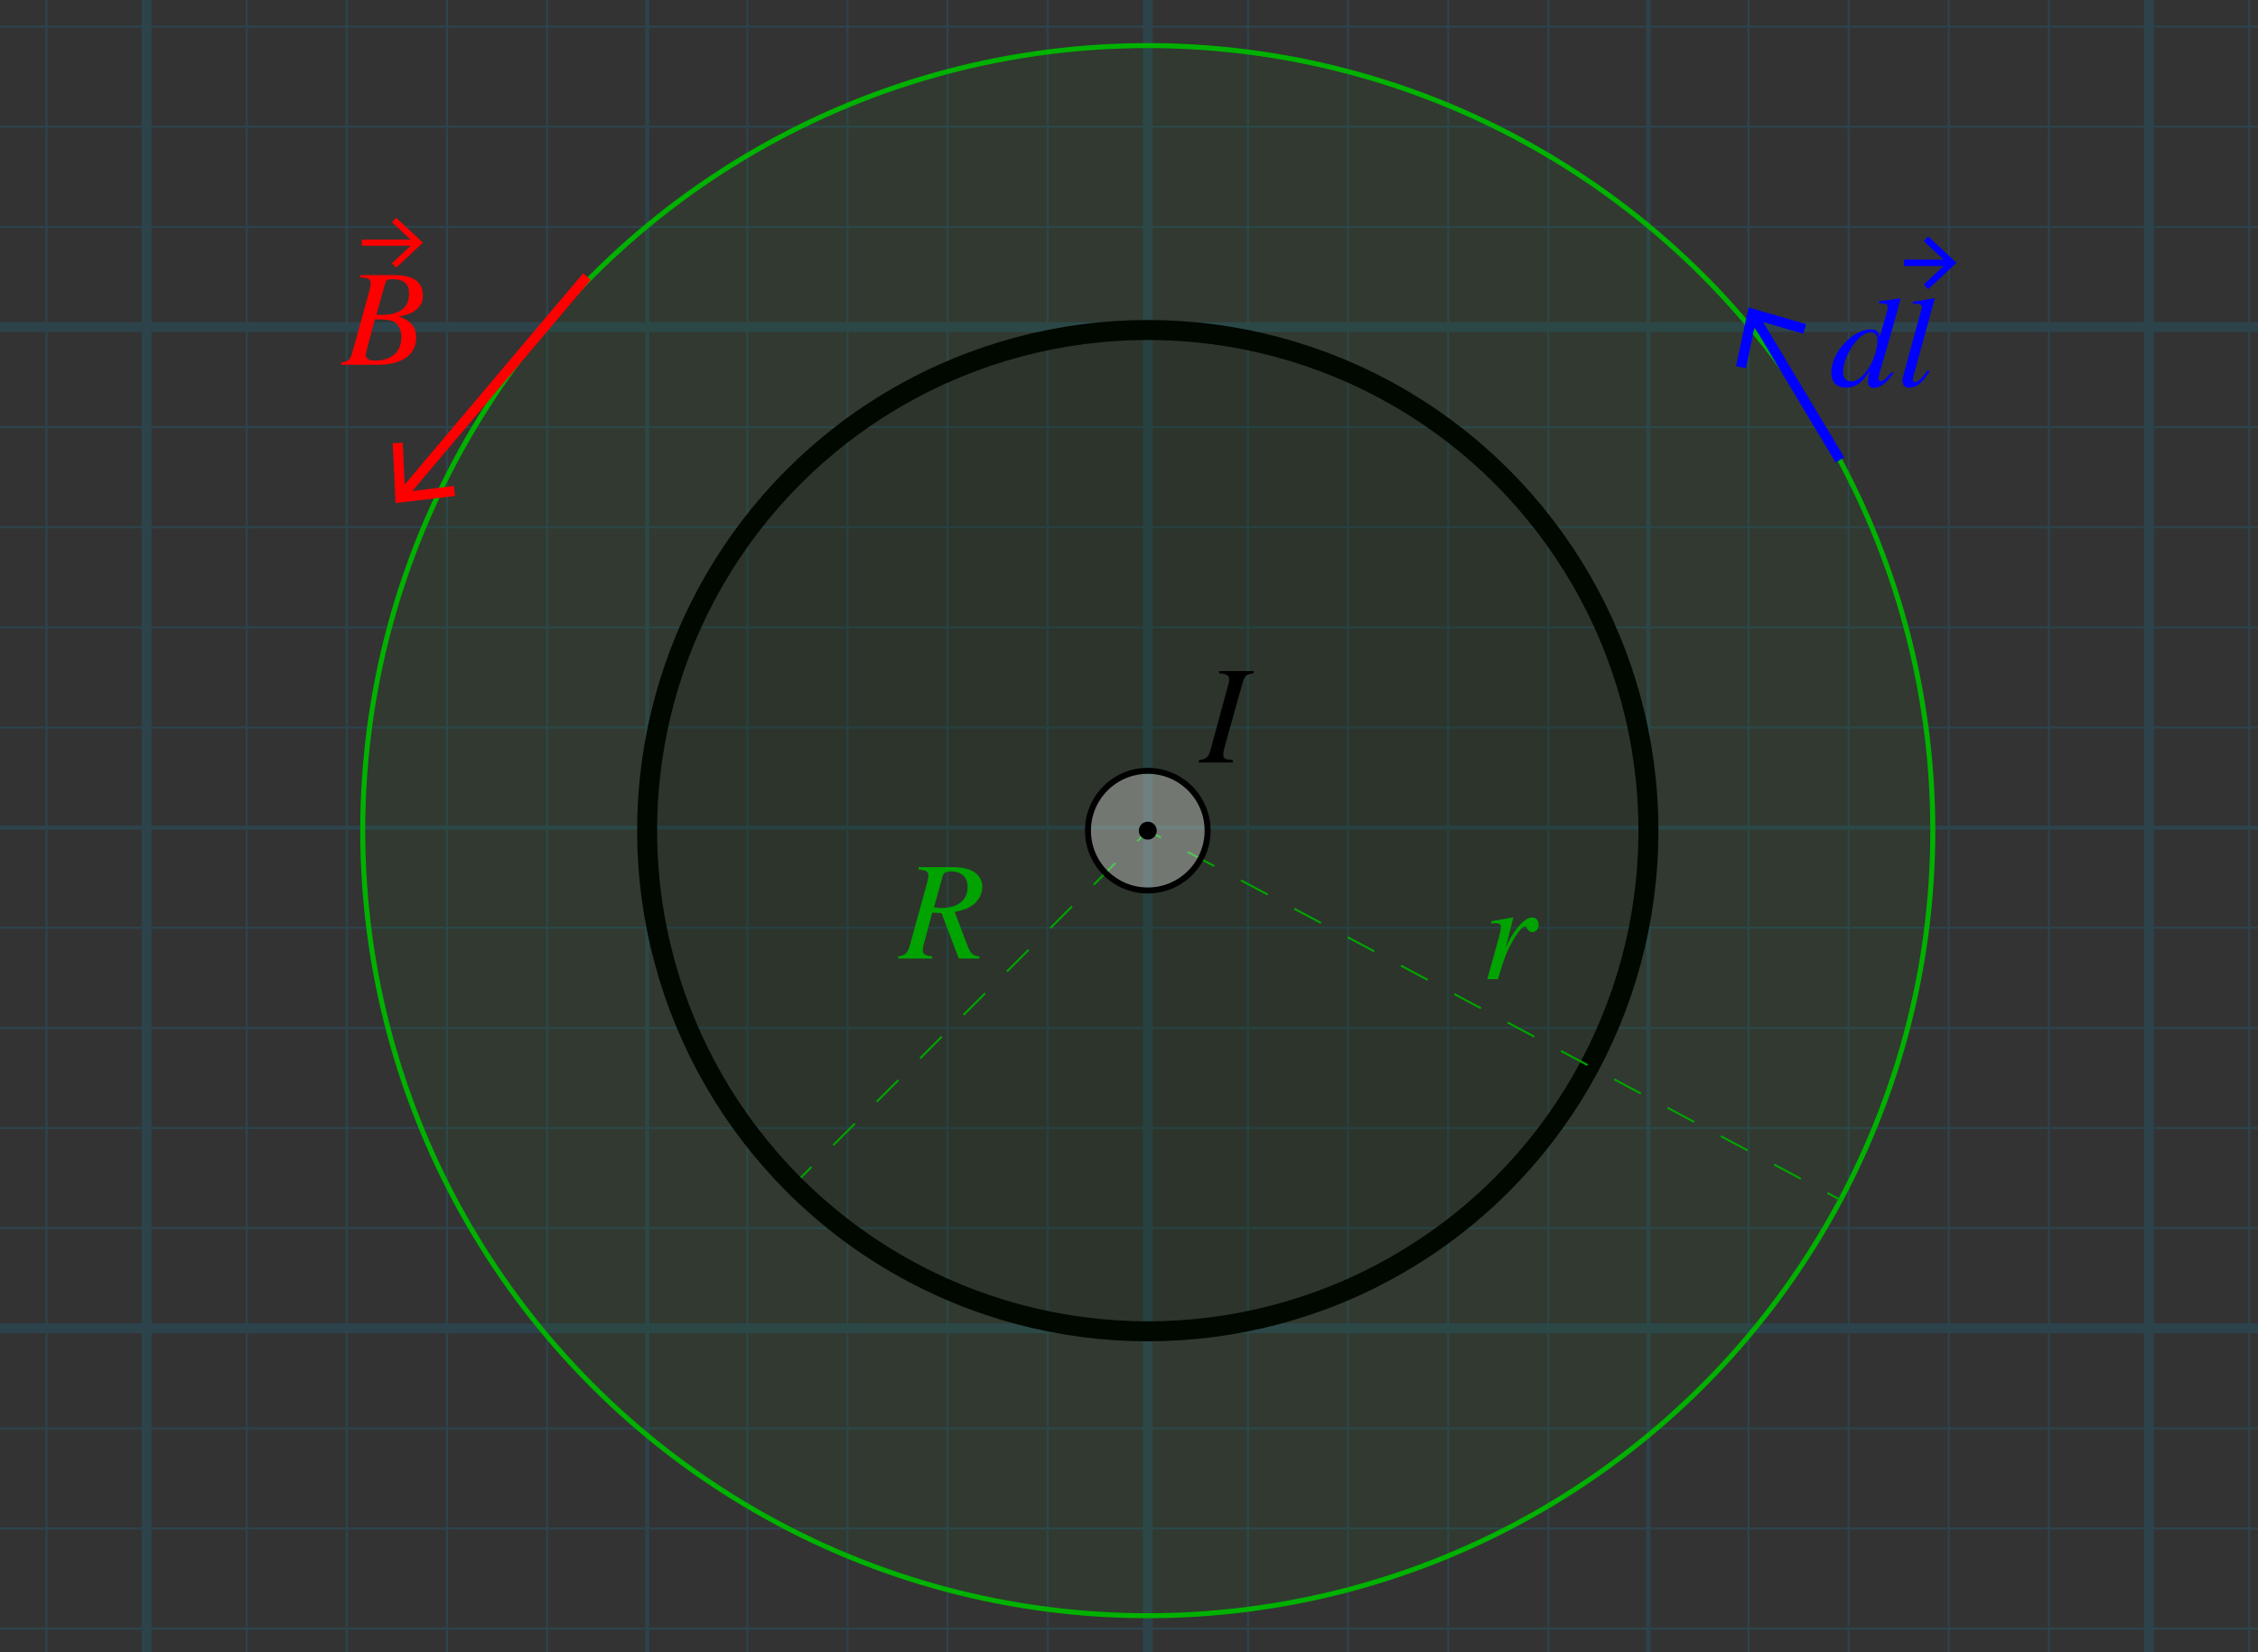 <?xml version="1.0" encoding="utf-8"?>
<!-- Generator: Adobe Illustrator 26.0.1, SVG Export Plug-In . SVG Version: 6.00 Build 0)  -->
<svg version="1.1" xmlns="http://www.w3.org/2000/svg" xmlns:xlink="http://www.w3.org/1999/xlink" x="0px" y="0px"
	 viewBox="0 0 226.012 165.35" style="enable-background:new 0 0 226.012 165.35;" xml:space="preserve">
<rect x="0" y="0" width="226.012" height="165.35" fill="#333333" stroke="none"/>
<style type="text/css">
	.st0{opacity:0.5;}
	.st1{opacity:0.25;clip-path:url(#SVGID_00000020363115759318519680000013829277707126496186_);}
	.st2{fill:none;stroke:#00ABEB;stroke-width:0.211;stroke-miterlimit:10;}
	.st3{fill:none;stroke:#00ABEB;stroke-width:0.422;stroke-miterlimit:10;}
	.st4{fill:none;stroke:#00ABEB;stroke-width:0.985;stroke-miterlimit:10;}
	.st5{opacity:0.1;}
	.st6{fill:none;stroke:#000000;stroke-width:2;stroke-miterlimit:10;}
	.st7{opacity:0.05;fill:#00B200;}
	.st8{fill:none;stroke:#00B200;stroke-width:0.5;stroke-miterlimit:10;}
	.st9{fill:none;stroke:#00A300;stroke-width:0.2;stroke-miterlimit:10;}
	.st10{fill:none;stroke:#00A300;stroke-width:0.2;stroke-miterlimit:10;stroke-dasharray:3.073,3.073;}
	.st11{fill:#00A300;}
	.st12{fill:none;stroke:#00A300;stroke-width:0.2;stroke-miterlimit:10;stroke-dasharray:3.024,3.024;}
	.st13{opacity:0.33;fill:#FFFFFF;}
	.st14{fill:none;stroke:#000000;stroke-width:0.599;}
	.st15{stroke:#000000;stroke-width:0.599;}
	.st16{fill:none;stroke:#0000FF;stroke-miterlimit:10;}
	.st17{fill:#0000FF;}
	.st18{fill:none;stroke:#0000FF;stroke-width:0.646;stroke-miterlimit:10;stroke-dasharray:19.377,19.377;}
	.st19{fill:#FF0000;}
	.st20{fill:none;stroke:#FF0000;stroke-width:0.61;stroke-miterlimit:10;stroke-dasharray:18.312,18.312;}
	.st21{fill:none;stroke:#FF0000;stroke-miterlimit:10;}
</style>
<g id="Graph_paper" class="st0">
	<g id="Clipped_grid">
		<defs>
			<rect id="SVGID_1_" x="-5.367" y="-8.982" width="246.986" height="182.013"/>
		</defs>
		<clipPath id="SVGID_00000152969285117138621630000001231081319405067392_">
			<use xlink:href="#SVGID_1_"  style="overflow:visible;"/>
		</clipPath>
		
			<g id="Grid_00000060005542146034257920000005065612243763103930_" style="opacity:0.25;clip-path:url(#SVGID_00000152969285117138621630000001231081319405067392_);">
			<g id="Horizontal_1_mm">
				<line class="st2" x1="-286.233" y1="-257.891" x2="515.726" y2="-257.891"/>
				<line class="st2" x1="-286.233" y1="-267.913" x2="515.726" y2="-267.913"/>
				<line class="st2" x1="-286.233" y1="333.374" x2="515.726" y2="333.374"/>
				<line class="st2" x1="-286.233" y1="323.351" x2="515.726" y2="323.351"/>
				<line class="st2" x1="-286.233" y1="313.332" x2="515.726" y2="313.332"/>
				<line class="st2" x1="-286.233" y1="303.309" x2="515.726" y2="303.309"/>
				<line class="st2" x1="-286.233" y1="293.287" x2="515.726" y2="293.287"/>
				<line class="st2" x1="-286.233" y1="283.268" x2="515.726" y2="283.268"/>
				<line class="st2" x1="-286.233" y1="273.245" x2="515.726" y2="273.245"/>
				<line class="st2" x1="-286.233" y1="263.226" x2="515.726" y2="263.226"/>
				<line class="st2" x1="-286.233" y1="253.202" x2="515.726" y2="253.202"/>
				<line class="st2" x1="-286.233" y1="243.179" x2="515.726" y2="243.179"/>
				<line class="st2" x1="-286.233" y1="233.16" x2="515.726" y2="233.16"/>
				<line class="st2" x1="-286.233" y1="223.137" x2="515.726" y2="223.137"/>
				<line class="st2" x1="-286.233" y1="213.115" x2="515.726" y2="213.115"/>
				<line class="st2" x1="-286.233" y1="203.096" x2="515.726" y2="203.096"/>
				<line class="st2" x1="-286.233" y1="193.073" x2="515.726" y2="193.073"/>
				<line class="st2" x1="-286.233" y1="183.051" x2="515.726" y2="183.051"/>
				<line class="st2" x1="-286.233" y1="173.032" x2="515.726" y2="173.032"/>
				<line class="st2" x1="-286.233" y1="163.009" x2="515.726" y2="163.009"/>
				<line class="st2" x1="-286.233" y1="152.987" x2="515.726" y2="152.987"/>
				<line class="st2" x1="-286.233" y1="142.968" x2="515.726" y2="142.968"/>
				<line class="st2" x1="-286.233" y1="132.945" x2="515.726" y2="132.945"/>
				<line class="st2" x1="-286.233" y1="122.921" x2="515.726" y2="122.921"/>
				<line class="st2" x1="-286.233" y1="112.902" x2="515.726" y2="112.902"/>
				<line class="st2" x1="-286.233" y1="102.879" x2="515.726" y2="102.879"/>
				<line class="st2" x1="-286.233" y1="92.86" x2="515.726" y2="92.86"/>
				<line class="st2" x1="-286.233" y1="82.838" x2="515.726" y2="82.838"/>
				<line class="st2" x1="-286.233" y1="72.815" x2="515.726" y2="72.815"/>
				<line class="st2" x1="-286.233" y1="62.796" x2="515.726" y2="62.796"/>
				<line class="st2" x1="-286.233" y1="52.774" x2="515.726" y2="52.774"/>
				<line class="st2" x1="-286.233" y1="42.751" x2="515.726" y2="42.751"/>
				<line class="st2" x1="-286.233" y1="32.732" x2="515.726" y2="32.732"/>
				<line class="st2" x1="-286.233" y1="22.709" x2="515.726" y2="22.709"/>
				<line class="st2" x1="-286.233" y1="12.687" x2="515.726" y2="12.687"/>
				<line class="st2" x1="-286.233" y1="2.668" x2="515.726" y2="2.668"/>
				<line class="st2" x1="-286.233" y1="-7.355" x2="515.726" y2="-7.355"/>
				<line class="st2" x1="-286.233" y1="-17.377" x2="515.726" y2="-17.377"/>
				<line class="st2" x1="-286.233" y1="-27.397" x2="515.726" y2="-27.397"/>
				<line class="st2" x1="-286.233" y1="-37.419" x2="515.726" y2="-37.419"/>
				<line class="st2" x1="-286.233" y1="-47.442" x2="515.726" y2="-47.442"/>
				<line class="st2" x1="-286.233" y1="-57.461" x2="515.726" y2="-57.461"/>
				<line class="st2" x1="-286.233" y1="-67.485" x2="515.726" y2="-67.485"/>
				<line class="st2" x1="-286.233" y1="-77.504" x2="515.726" y2="-77.504"/>
				<line class="st2" x1="-286.233" y1="-87.527" x2="515.726" y2="-87.527"/>
				<line class="st2" x1="-286.233" y1="-97.549" x2="515.726" y2="-97.549"/>
				<line class="st2" x1="-286.233" y1="-107.568" x2="515.726" y2="-107.568"/>
				<line class="st2" x1="-286.233" y1="-117.591" x2="515.726" y2="-117.591"/>
				<line class="st2" x1="-286.233" y1="-127.614" x2="515.726" y2="-127.614"/>
				<line class="st2" x1="-286.233" y1="-137.633" x2="515.726" y2="-137.633"/>
				<line class="st2" x1="-286.233" y1="-147.655" x2="515.726" y2="-147.655"/>
				<line class="st2" x1="-286.233" y1="-157.678" x2="515.726" y2="-157.678"/>
				<line class="st2" x1="-286.233" y1="-167.697" x2="515.726" y2="-167.697"/>
				<line class="st2" x1="-286.233" y1="-177.719" x2="515.726" y2="-177.719"/>
				<line class="st2" x1="-286.233" y1="-187.742" x2="515.726" y2="-187.742"/>
				<line class="st2" x1="-286.233" y1="-197.761" x2="515.726" y2="-197.761"/>
				<line class="st2" x1="-286.233" y1="-207.785" x2="515.726" y2="-207.785"/>
				<line class="st2" x1="-286.233" y1="-217.804" x2="515.726" y2="-217.804"/>
				<line class="st2" x1="-286.233" y1="-227.827" x2="515.726" y2="-227.827"/>
				<line class="st2" x1="-286.233" y1="-237.849" x2="515.726" y2="-237.849"/>
				<line class="st2" x1="-286.233" y1="-247.868" x2="515.726" y2="-247.868"/>
			</g>
			<g id="Vertical_1_mm">
				<g>
					<line class="st2" x1="-285.967" y1="333.325" x2="-285.967" y2="-268.179"/>
				</g>
				<line class="st2" x1="-275.948" y1="333.325" x2="-275.948" y2="-268.179"/>
				<line class="st2" x1="-265.925" y1="333.325" x2="-265.925" y2="-268.179"/>
				<line class="st2" x1="-255.903" y1="333.325" x2="-255.903" y2="-268.179"/>
				<line class="st2" x1="-245.884" y1="333.325" x2="-245.884" y2="-268.179"/>
				<line class="st2" x1="-235.861" y1="333.325" x2="-235.861" y2="-268.179"/>
				<line class="st2" x1="-225.838" y1="333.325" x2="-225.838" y2="-268.179"/>
				<line class="st2" x1="-215.82" y1="333.325" x2="-215.82" y2="-268.179"/>
				<line class="st2" x1="-205.795" y1="333.325" x2="-205.795" y2="-268.179"/>
				<line class="st2" x1="-195.776" y1="333.325" x2="-195.776" y2="-268.179"/>
				<line class="st2" x1="-185.754" y1="333.325" x2="-185.754" y2="-268.179"/>
				<line class="st2" x1="-175.731" y1="333.325" x2="-175.731" y2="-268.179"/>
				<line class="st2" x1="-165.712" y1="333.325" x2="-165.712" y2="-268.179"/>
				<line class="st2" x1="-155.69" y1="333.325" x2="-155.69" y2="-268.179"/>
				<line class="st2" x1="-145.667" y1="333.325" x2="-145.667" y2="-268.179"/>
				<line class="st2" x1="-135.648" y1="333.325" x2="-135.648" y2="-268.179"/>
				<line class="st2" x1="-125.625" y1="333.325" x2="-125.625" y2="-268.179"/>
				<line class="st2" x1="-115.603" y1="333.325" x2="-115.603" y2="-268.179"/>
				<line class="st2" x1="-105.584" y1="333.325" x2="-105.584" y2="-268.179"/>
				<line class="st2" x1="-95.561" y1="333.325" x2="-95.561" y2="-268.179"/>
				<line class="st2" x1="-85.538" y1="333.325" x2="-85.538" y2="-268.179"/>
				<line class="st2" x1="-75.519" y1="333.325" x2="-75.519" y2="-268.179"/>
				<line class="st2" x1="-65.497" y1="333.325" x2="-65.497" y2="-268.179"/>
				<line class="st2" x1="-55.474" y1="333.325" x2="-55.474" y2="-268.179"/>
				<line class="st2" x1="-45.453" y1="333.325" x2="-45.453" y2="-268.179"/>
				<line class="st2" x1="-35.431" y1="333.325" x2="-35.431" y2="-268.179"/>
				<line class="st2" x1="-25.412" y1="333.325" x2="-25.412" y2="-268.179"/>
				<line class="st2" x1="-15.389" y1="333.325" x2="-15.389" y2="-268.179"/>
				<line class="st2" x1="-5.367" y1="333.325" x2="-5.367" y2="-268.179"/>
				<line class="st2" x1="4.652" y1="333.325" x2="4.652" y2="-268.179"/>
				<line class="st2" x1="14.675" y1="333.325" x2="14.675" y2="-268.179"/>
				<line class="st2" x1="24.698" y1="333.325" x2="24.698" y2="-268.179"/>
				<line class="st2" x1="34.717" y1="333.325" x2="34.717" y2="-268.179"/>
				<line class="st2" x1="44.739" y1="333.325" x2="44.739" y2="-268.179"/>
				<line class="st2" x1="54.762" y1="333.325" x2="54.762" y2="-268.179"/>
				<line class="st2" x1="64.781" y1="333.325" x2="64.781" y2="-268.179"/>
				<line class="st2" x1="74.803" y1="333.325" x2="74.803" y2="-268.179"/>
				<line class="st2" x1="84.826" y1="333.325" x2="84.826" y2="-268.179"/>
				<line class="st2" x1="94.845" y1="333.325" x2="94.845" y2="-268.179"/>
				<line class="st2" x1="104.867" y1="333.325" x2="104.867" y2="-268.179"/>
				<line class="st2" x1="114.886" y1="333.325" x2="114.886" y2="-268.179"/>
				<line class="st2" x1="124.911" y1="333.325" x2="124.911" y2="-268.179"/>
				<line class="st2" x1="134.933" y1="333.325" x2="134.933" y2="-268.179"/>
				<line class="st2" x1="144.952" y1="333.325" x2="144.952" y2="-268.179"/>
				<line class="st2" x1="154.975" y1="333.325" x2="154.975" y2="-268.179"/>
				<line class="st2" x1="164.997" y1="333.325" x2="164.997" y2="-268.179"/>
				<line class="st2" x1="175.017" y1="333.325" x2="175.017" y2="-268.179"/>
				<line class="st2" x1="185.039" y1="333.325" x2="185.039" y2="-268.179"/>
				<line class="st2" x1="195.061" y1="333.325" x2="195.061" y2="-268.179"/>
				<line class="st2" x1="205.081" y1="333.325" x2="205.081" y2="-268.179"/>
				<line class="st2" x1="215.103" y1="333.325" x2="215.103" y2="-268.179"/>
				<line class="st2" x1="225.126" y1="333.325" x2="225.126" y2="-268.179"/>
				<line class="st2" x1="235.145" y1="333.325" x2="235.145" y2="-268.179"/>
				<line class="st2" x1="245.167" y1="333.325" x2="245.167" y2="-268.179"/>
				<line class="st2" x1="255.19" y1="333.325" x2="255.19" y2="-268.179"/>
				<line class="st2" x1="265.209" y1="333.325" x2="265.209" y2="-268.179"/>
				<line class="st2" x1="275.233" y1="333.325" x2="275.233" y2="-268.179"/>
				<line class="st2" x1="285.252" y1="333.325" x2="285.252" y2="-268.179"/>
				<line class="st2" x1="295.275" y1="333.325" x2="295.275" y2="-268.179"/>
				<line class="st2" x1="305.298" y1="333.325" x2="305.298" y2="-268.179"/>
				<line class="st2" x1="315.317" y1="333.325" x2="315.317" y2="-268.179"/>
				<line class="st2" x1="325.339" y1="333.325" x2="325.339" y2="-268.179"/>
				<line class="st2" x1="335.362" y1="333.325" x2="335.362" y2="-268.179"/>
				<line class="st2" x1="345.381" y1="333.325" x2="345.381" y2="-268.179"/>
				<line class="st2" x1="355.403" y1="333.325" x2="355.403" y2="-268.179"/>
				<line class="st2" x1="365.426" y1="333.325" x2="365.426" y2="-268.179"/>
				<line class="st2" x1="375.445" y1="333.325" x2="375.445" y2="-268.179"/>
				<line class="st2" x1="385.467" y1="333.325" x2="385.467" y2="-268.179"/>
				<line class="st2" x1="395.49" y1="333.325" x2="395.49" y2="-268.179"/>
				<line class="st2" x1="405.509" y1="333.325" x2="405.509" y2="-268.179"/>
				<line class="st2" x1="415.532" y1="333.325" x2="415.532" y2="-268.179"/>
				<line class="st2" x1="425.554" y1="333.325" x2="425.554" y2="-268.179"/>
				<line class="st2" x1="435.575" y1="333.325" x2="435.575" y2="-268.179"/>
				<line class="st2" x1="445.597" y1="333.325" x2="445.597" y2="-268.179"/>
				<line class="st2" x1="455.616" y1="333.325" x2="455.616" y2="-268.179"/>
				<line class="st2" x1="465.639" y1="333.325" x2="465.639" y2="-268.179"/>
				<line class="st2" x1="475.662" y1="333.325" x2="475.662" y2="-268.179"/>
				<line class="st2" x1="485.681" y1="333.325" x2="485.681" y2="-268.179"/>
				<line class="st2" x1="495.703" y1="333.325" x2="495.703" y2="-268.179"/>
				<line class="st2" x1="505.726" y1="333.325" x2="505.726" y2="-268.179"/>
				<line class="st2" x1="515.745" y1="333.325" x2="515.745" y2="-268.179"/>
			</g>
			<g id="Horizontal_5_mm_1_">
				<line class="st3" x1="-287.205" y1="333.374" x2="515.726" y2="333.374"/>
				<line class="st3" x1="-287.205" y1="283.268" x2="515.726" y2="283.268"/>
				<line class="st3" x1="-287.205" y1="233.16" x2="515.726" y2="233.16"/>
				<line class="st3" x1="-287.205" y1="183.051" x2="515.726" y2="183.051"/>
				<line class="st3" x1="-287.205" y1="132.945" x2="515.726" y2="132.945"/>
				<line class="st3" x1="-287.205" y1="82.838" x2="515.726" y2="82.838"/>
				<line class="st3" x1="-287.205" y1="32.732" x2="515.726" y2="32.732"/>
				<line class="st3" x1="-287.205" y1="-17.377" x2="515.726" y2="-17.377"/>
				<line class="st3" x1="-287.205" y1="-67.485" x2="515.726" y2="-67.485"/>
				<line class="st3" x1="-287.205" y1="-117.591" x2="515.726" y2="-117.591"/>
				<line class="st3" x1="-287.205" y1="-167.697" x2="515.726" y2="-167.697"/>
			</g>
			<g id="Vertical_5_mm">
				<line class="st3" x1="-285.967" y1="333.325" x2="-285.967" y2="-269.151"/>
				<line class="st3" x1="-235.861" y1="333.325" x2="-235.861" y2="-269.151"/>
				<line class="st3" x1="-185.754" y1="333.325" x2="-185.754" y2="-269.151"/>
				<line class="st3" x1="-135.648" y1="333.325" x2="-135.648" y2="-269.151"/>
				<line class="st3" x1="-85.538" y1="333.325" x2="-85.538" y2="-269.151"/>
				<line class="st3" x1="-35.431" y1="333.325" x2="-35.431" y2="-269.151"/>
				<line class="st3" x1="14.675" y1="333.325" x2="14.675" y2="-269.151"/>
				<line class="st3" x1="64.781" y1="333.325" x2="64.781" y2="-269.151"/>
				<line class="st3" x1="114.886" y1="333.325" x2="114.886" y2="-269.151"/>
				<line class="st3" x1="164.997" y1="333.325" x2="164.997" y2="-269.151"/>
				<line class="st3" x1="215.103" y1="333.325" x2="215.103" y2="-269.151"/>
				<line class="st3" x1="265.209" y1="333.325" x2="265.209" y2="-269.151"/>
				<line class="st3" x1="315.317" y1="333.325" x2="315.317" y2="-269.151"/>
				<line class="st3" x1="365.426" y1="333.325" x2="365.426" y2="-269.151"/>
				<line class="st3" x1="415.532" y1="333.325" x2="415.532" y2="-269.151"/>
				<line class="st3" x1="465.639" y1="333.325" x2="465.639" y2="-269.151"/>
				<line class="st3" x1="515.745" y1="333.325" x2="515.745" y2="-269.151"/>
			</g>
			<g id="Horizontal_10_mm">
				<line id="_x31_9_1_" class="st4" x1="-287.205" y1="333.374" x2="515.726" y2="333.374"/>
				<line id="_x32_0" class="st4" x1="-287.205" y1="233.16" x2="515.726" y2="233.16"/>
				<line id="_x32_1" class="st4" x1="-287.205" y1="132.945" x2="515.726" y2="132.945"/>
				<line id="_x32_2" class="st4" x1="-287.205" y1="32.732" x2="515.726" y2="32.732"/>
				<line id="_x32_3" class="st4" x1="-287.205" y1="-67.485" x2="515.726" y2="-67.485"/>
				<line id="_x32_4" class="st4" x1="-287.205" y1="-167.697" x2="515.726" y2="-167.697"/>
				<line id="_x32_5" class="st4" x1="-287.205" y1="-267.913" x2="515.726" y2="-267.913"/>
			</g>
			<g id="Vertical_10_mm">
				<line id="_x30_" class="st4" x1="-285.967" y1="333.325" x2="-285.967" y2="-269.151"/>
				<line id="_x31_" class="st4" x1="-185.754" y1="333.325" x2="-185.754" y2="-269.151"/>
				<line id="_x32_" class="st4" x1="-85.538" y1="333.325" x2="-85.538" y2="-269.151"/>
				<line id="_x33_" class="st4" x1="14.675" y1="333.325" x2="14.675" y2="-269.151"/>
				<line id="_x34_" class="st4" x1="114.886" y1="333.325" x2="114.886" y2="-269.151"/>
				<line id="_x35_" class="st4" x1="215.103" y1="333.325" x2="215.103" y2="-269.151"/>
				<line id="_x36_" class="st4" x1="315.317" y1="333.325" x2="315.317" y2="-269.151"/>
				<line id="_x37_" class="st4" x1="415.532" y1="333.325" x2="415.532" y2="-269.151"/>
				<line id="_x38_" class="st4" x1="515.745" y1="333.325" x2="515.745" y2="-269.151"/>
			</g>
		</g>
	</g>
</g>
<g id="Layer_2">
	<circle class="st5" cx="114.886" cy="83.141" r="50.111"/>
	<circle class="st6" cx="114.886" cy="83.141" r="50.111"/>
	<circle class="st7" cx="114.886" cy="83.141" r="78.577"/>
	<circle class="st8" cx="114.886" cy="83.141" r="78.577"/>
	<g>
		<g>
			<line class="st9" x1="114.886" y1="83.141" x2="113.826" y2="84.202"/>
			<line class="st10" x1="111.653" y1="86.375" x2="82.314" y2="115.713"/>
			<line class="st9" x1="81.228" y1="116.8" x2="80.167" y2="117.861"/>
		</g>
	</g>
	<g>
		<path class="st11" d="M95.464,86.796c1.849,0,2.857,0.785,2.857,1.976c0,0.672-0.351,1.358-0.925,1.793
			c-0.434,0.336-0.896,0.504-1.835,0.714l1.247,3.292c0.308,0.826,0.588,1.148,1.219,1.148v0.225H95.968
			l-1.723-4.539l-0.925-0.069l-0.77,2.843c-0.154,0.547-0.182,0.743-0.182,0.883c0,0.42,0.14,0.574,0.939,0.658
			v0.225h-3.404v-0.225c0.77-0.098,0.967-0.364,1.191-1.19l1.666-6.037c0.099-0.378,0.169-0.644,0.169-0.883
			c0-0.154-0.099-0.322-0.196-0.392c-0.154-0.099-0.21-0.112-0.799-0.196v-0.225H95.464z M93.489,90.816
			c0.351,0.056,0.463,0.07,0.715,0.07c1.667,0,2.647-0.799,2.647-2.102c0-0.967-0.589-1.568-1.681-1.568
			c-0.435,0-0.729,0.153-0.799,0.42L93.489,90.816z"/>
	</g>
	<g>
		<g>
			<line class="st9" x1="114.886" y1="83.141" x2="116.21" y2="83.847"/>
			<line class="st12" x1="118.878" y1="85.269" x2="181.582" y2="118.695"/>
			<line class="st9" x1="182.916" y1="119.407" x2="184.239" y2="120.112"/>
		</g>
	</g>
	<g>
		<path class="st11" d="M150.928,94.39c0.267-0.589,0.742-1.331,1.317-1.934c0.363-0.378,0.784-0.63,1.106-0.63
			c0.392,0,0.658,0.294,0.658,0.714s-0.238,0.757-0.658,0.757c-0.252,0-0.364-0.154-0.49-0.364
			c-0.084-0.141-0.126-0.196-0.225-0.196c-0.252,0-0.644,0.462-1.148,1.316c-0.603,1.037-0.855,1.597-1.555,3.95
			h-1.065l1.135-4.09c0.195-0.729,0.224-0.855,0.224-1.148c0-0.295-0.252-0.364-0.532-0.364
			c-0.112,0-0.225,0.014-0.435,0.042v-0.238l2.172-0.378l0.042,0.027l-0.77,3.026L150.928,94.39z"/>
	</g>
	<g id="outof">
		<circle class="st13" cx="114.886" cy="83.141" r="5.988"/>
		<circle class="st14" cx="114.886" cy="83.141" r="5.988"/>
		<circle class="st15" cx="114.886" cy="83.141" r="0.599"/>
	</g>
	<g>
		<path d="M125.485,67.393c-0.784,0.098-0.91,0.224-1.148,1.078l-1.681,6.01c-0.126,0.448-0.21,0.784-0.21,1.065
			c0,0.392,0.168,0.448,0.966,0.546v0.225h-3.418v-0.225c0.77-0.14,0.967-0.266,1.177-1.051l1.682-6.177
			c0.098-0.351,0.182-0.644,0.182-0.868c0-0.351-0.224-0.56-1.009-0.603v-0.225h3.46V67.393z"/>
	</g>
	<g>
		<g>
			<line class="st16" x1="184.165" y1="46.034" x2="175.574" y2="31.703"/>
			<g>
				<polygon class="st17" points="180.786,32.442 180.508,33.404 175.772,32.032 174.75,36.856 173.771,36.648 
					175.017,30.773 				"/>
			</g>
		</g>
	</g>
	<g>
		<path class="st17" d="M190.234,29.92l-0.528,1.962l-0.811,2.827c-0.42,1.472-0.88,2.969-0.88,3.176
			c0,0.155,0.067,0.258,0.243,0.258c0.231,0,0.379-0.116,1.11-0.916l0.162,0.129
			c-0.663,0.942-1.312,1.472-1.989,1.472c-0.352,0-0.555-0.232-0.555-0.581c0-0.297,0.026-0.504,0.176-1.148
			c-0.799,1.277-1.489,1.703-2.409,1.703c-0.88,0-1.448-0.529-1.448-1.51c0-2.092,2.192-4.324,3.952-4.324
			c0.568,0,0.799,0.245,0.88,0.748h0.014l0.608-2.103c0.203-0.685,0.19-0.736,0.19-0.917
			c0-0.272-0.121-0.31-0.866-0.336v-0.219c0.866-0.078,1.353-0.155,2.071-0.297L190.234,29.92z M187.284,33.263
			c-0.38,0-0.854,0.219-1.232,0.594c-0.893,0.903-1.569,2.311-1.569,3.382c0,0.594,0.31,0.942,0.785,0.942
			c1.245,0,2.652-2.221,2.652-4.183C187.919,33.534,187.594,33.263,187.284,33.263z"/>
		<path class="st17" d="M191.576,37.459c-0.067,0.232-0.108,0.451-0.108,0.555c0,0.155,0.095,0.232,0.231,0.232
			c0.203,0,0.515-0.206,0.907-0.735l0.338-0.452l0.19,0.129c-0.811,1.227-1.312,1.613-2.044,1.613
			c-0.433,0-0.663-0.245-0.663-0.723c0-0.103,0.014-0.258,0.055-0.387l1.853-6.765
			c0.041-0.129,0.041-0.207,0.041-0.245c0-0.155-0.231-0.284-0.663-0.284h-0.244v-0.207
			c0.799-0.09,1.3-0.181,2.099-0.348l0.081,0.065L191.576,37.459z"/>
	</g>
	<g>
		<g>
			<line class="st18" x1="190.59" y1="26.305" x2="195.136" y2="26.305"/>
			<g>
				<polygon class="st17" points="192.996,28.947 192.555,28.474 194.888,26.306 192.555,24.137 192.996,23.664 
					195.836,26.306 				"/>
			</g>
		</g>
	</g>
	<g>
		<path class="st19" d="M39.478,27.536c1.908,0,2.856,0.7,2.856,2.061c0,0.741-0.385,1.222-0.879,1.552
			c-0.426,0.288-0.934,0.411-1.524,0.535v0.014c1.181,0.357,1.73,1.085,1.73,2.06
			c0,1.841-1.552,2.747-3.776,2.747h-3.736v-0.22c0.756-0.109,0.907-0.247,1.141-1.099l1.661-5.987
			c0.097-0.344,0.151-0.673,0.151-0.879c0-0.398-0.192-0.494-1.058-0.564v-0.22H39.478z M37.088,33.592
			c-0.274,1.043-0.48,1.744-0.48,1.922c0,0.385,0.343,0.577,0.92,0.577c1.579,0,2.65-0.81,2.65-2.335
			c0-0.851-0.398-1.455-0.92-1.634c-0.275-0.096-0.865-0.165-1.73-0.165L37.088,33.592z M38.187,31.518
			c1.799,0,2.76-0.728,2.76-2.087c0-1.017-0.494-1.483-1.606-1.483c-0.535,0-0.673,0-0.81,0.494l-0.865,3.076
			H38.187z"/>
	</g>
	<g>
		<g>
			<line class="st20" x1="36.208" y1="24.293" x2="41.672" y2="24.293"/>
			<g>
				<polygon class="st19" points="39.65,26.789 39.233,26.342 41.438,24.293 39.233,22.244 39.65,21.797 
					42.334,24.293 				"/>
			</g>
		</g>
	</g>
	<g>
		<g>
			<line class="st21" x1="58.748" y1="27.681" x2="40.294" y2="49.527"/>
			<g>
				<polygon class="st19" points="39.308,44.357 40.308,44.308 40.541,49.233 45.437,48.641 45.556,49.635 
					39.594,50.355 				"/>
			</g>
		</g>
	</g>
	<g>
	</g>
</g>
</svg>
